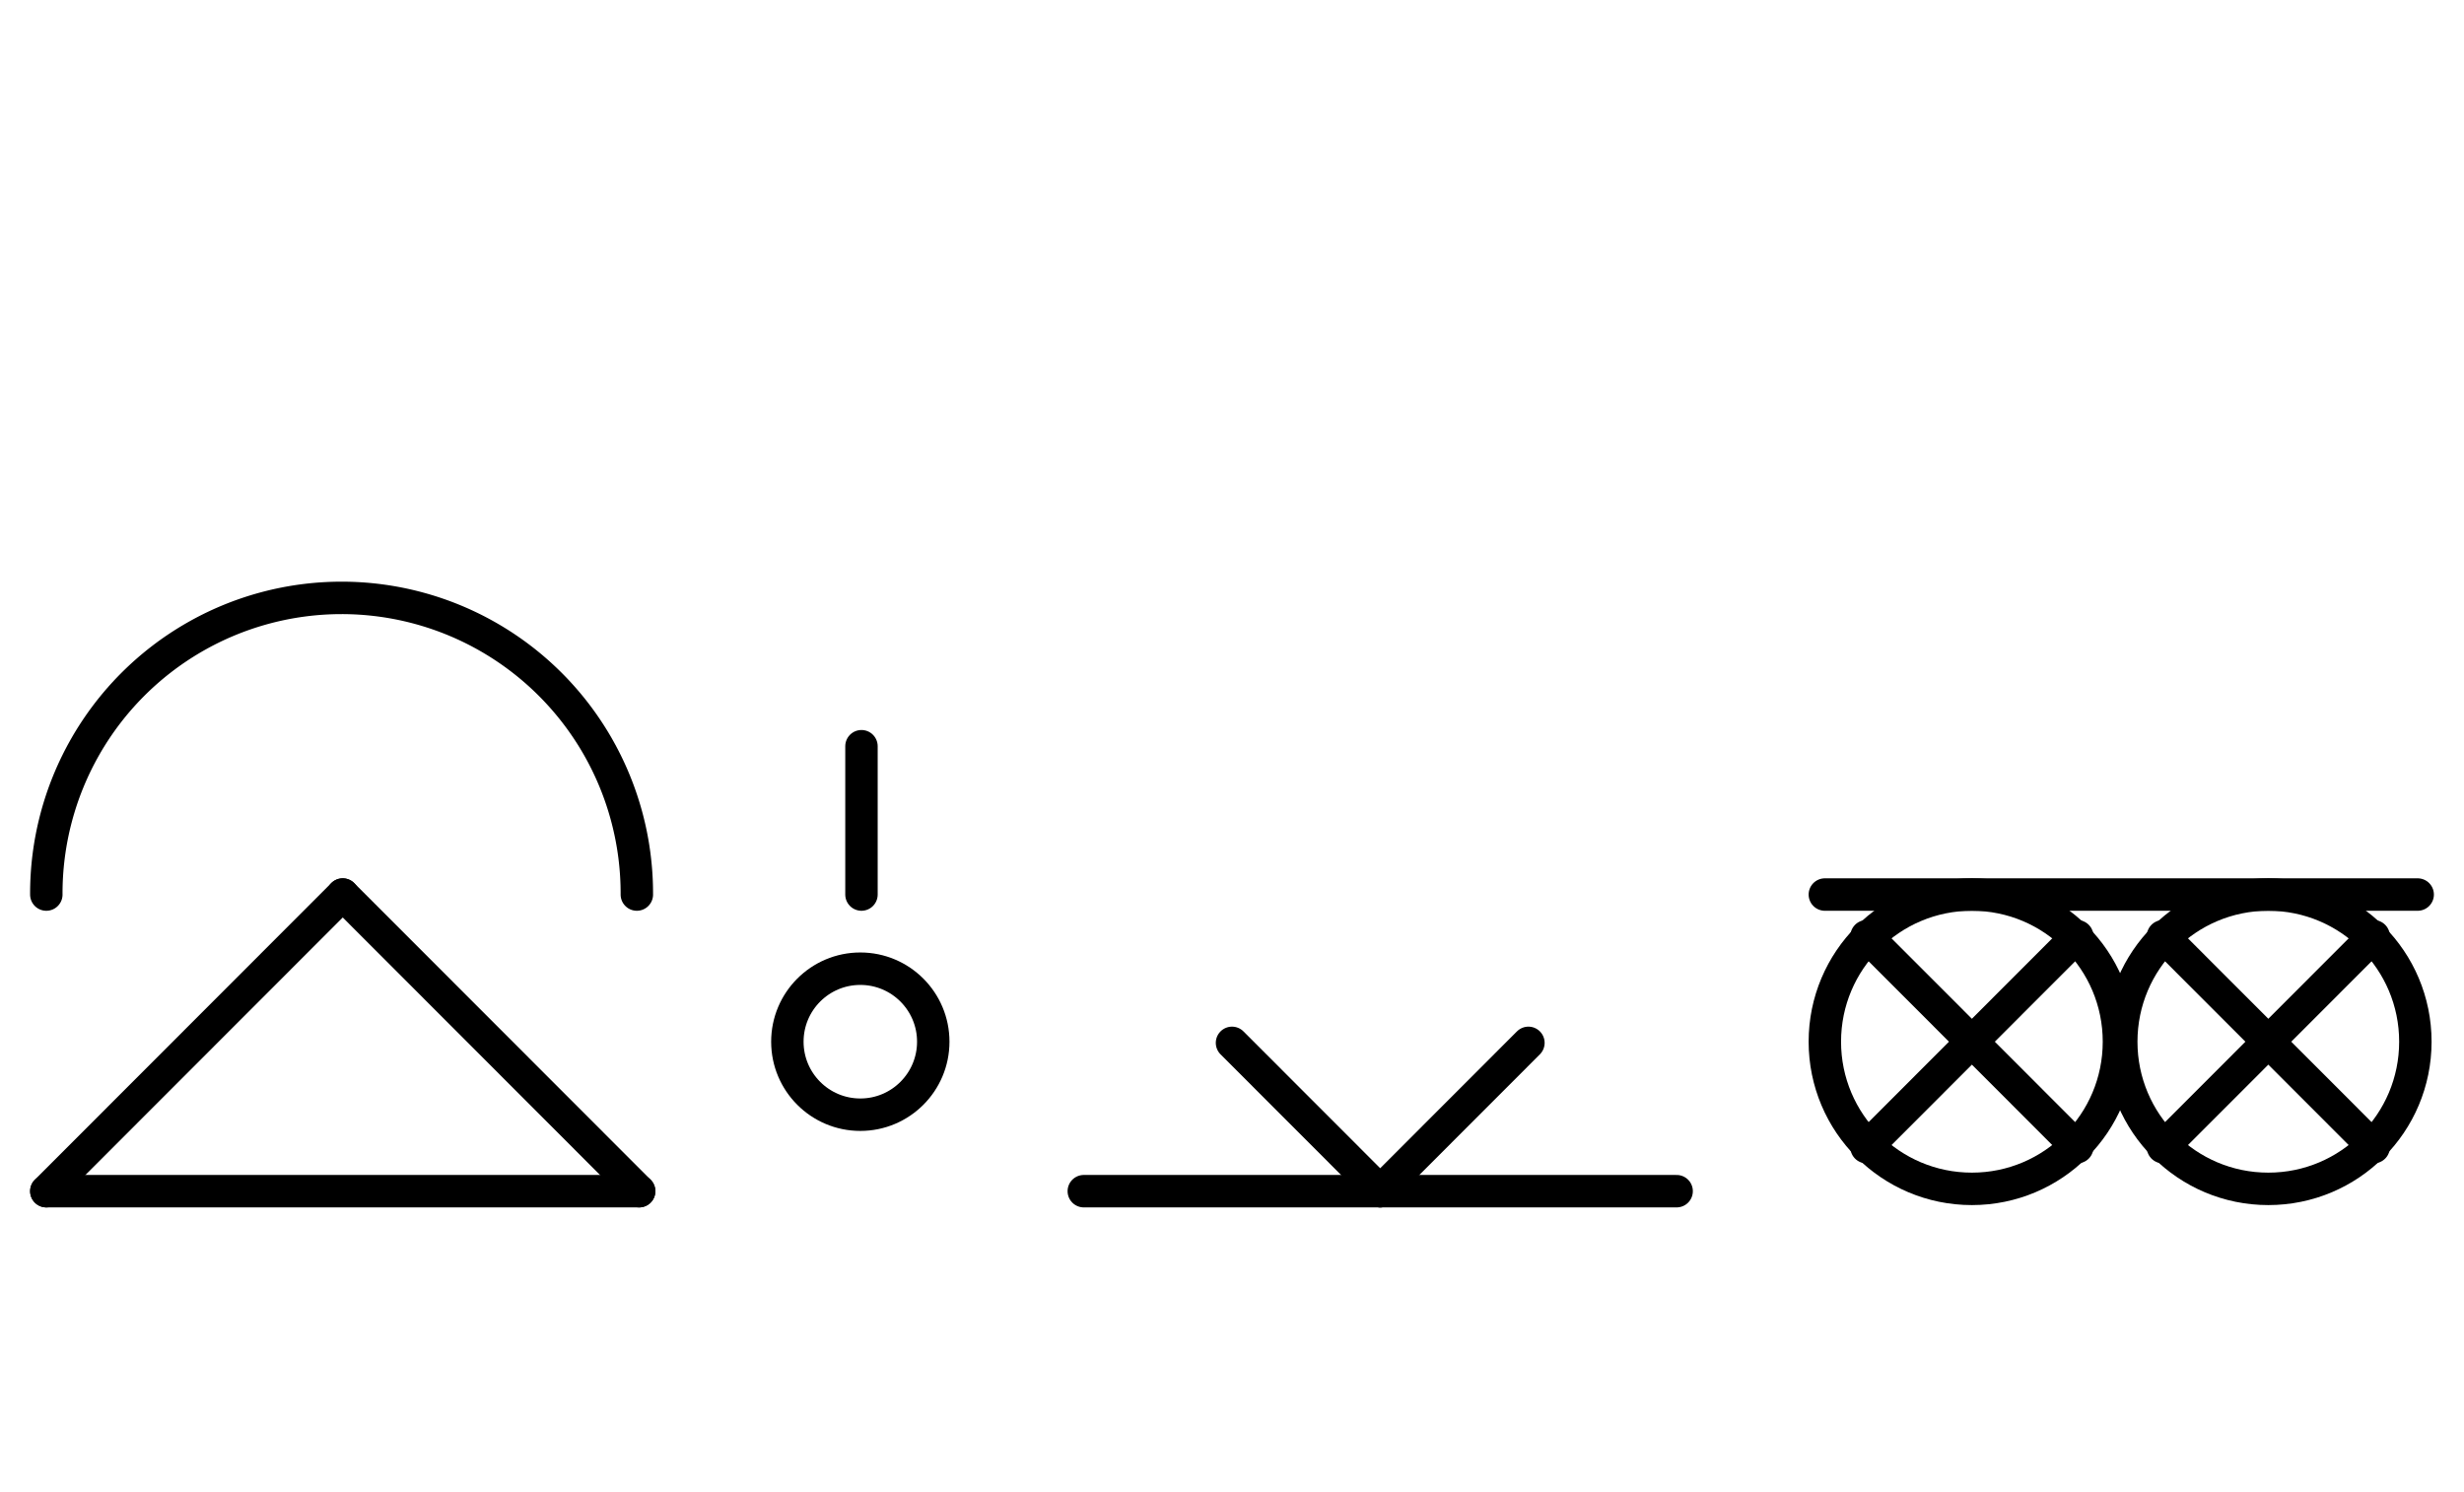 <?xml version="1.0" encoding="UTF-8" standalone="no"?>
<!DOCTYPE svg PUBLIC "-//W3C//DTD SVG 1.0//EN" "http://www.w3.org/TR/2001/REC-SVG-20010904/DTD/svg10.dtd">
<svg xmlns="http://www.w3.org/2000/svg" xmlns:xlink="http://www.w3.org/1999/xlink" fill-rule="evenodd" height="8.948in" preserveAspectRatio="none" stroke-linecap="round" viewBox="0 0 1064 644" width="14.771in">
<style type="text/css">
.brush0 { fill: rgb(255,255,255); }
.pen0 { stroke: rgb(0,0,0); stroke-width: 1; stroke-linejoin: round; }
.font0 { font-size: 11px; font-family: "MS Sans Serif"; }
.pen1 { stroke: rgb(0,0,0); stroke-width: 14; stroke-linejoin: round; }
.brush1 { fill: none; }
.font1 { font-weight: bold; font-size: 16px; font-family: System, sans-serif; }
</style>
<g>
<path class="pen1" d="M 274.999,385.996 A 127.5,127.5 0 1 0 20.001,386" fill="none"/>
<line class="pen1" fill="none" x1="20" x2="148" y1="514" y2="386"/>
<line class="pen1" fill="none" x1="148" x2="276" y1="386" y2="514"/>
<line class="pen1" fill="none" x1="276" x2="20" y1="514" y2="514"/>
<circle class="pen1" cx="371.5" cy="449.5" fill="none" r="31.5"/>
<line class="pen1" fill="none" x1="372" x2="372" y1="322" y2="386"/>
<line class="pen1" fill="none" x1="468" x2="724" y1="514" y2="514"/>
<line class="pen1" fill="none" x1="532" x2="596" y1="450" y2="514"/>
<line class="pen1" fill="none" x1="596" x2="660" y1="514" y2="450"/>
<circle class="pen1" cx="851.5" cy="449.5" fill="none" r="63.5"/>
<line class="pen1" fill="none" x1="897" x2="806" y1="404" y2="495"/>
<line class="pen1" fill="none" x1="806" x2="897" y1="404" y2="495"/>
<line class="pen1" fill="none" x1="788" x2="1044" y1="386" y2="386"/>
<circle class="pen1" cx="979.5" cy="449.5" fill="none" r="63.5"/>
<line class="pen1" fill="none" x1="1025" x2="934" y1="404" y2="495"/>
<line class="pen1" fill="none" x1="934" x2="1025" y1="404" y2="495"/>
</g>
</svg>
